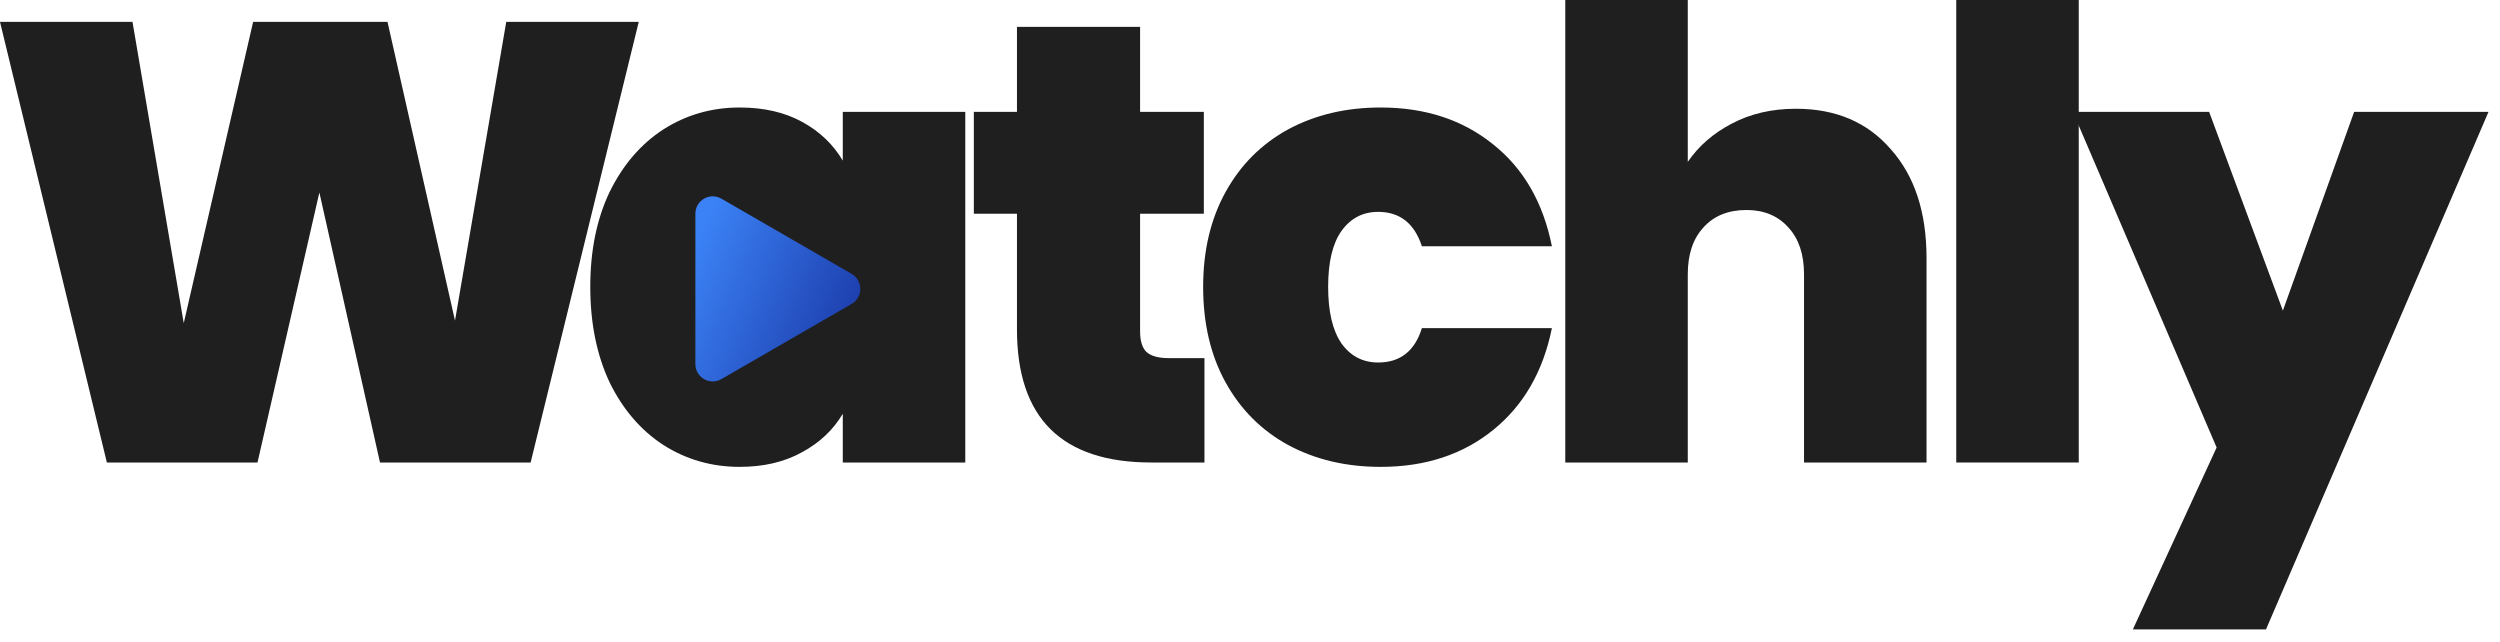 <svg width="144" height="37" viewBox="0 0 144 37" fill="none" xmlns="http://www.w3.org/2000/svg">
<path d="M143.338 6.444L130.522 36.252H122.854L127.678 25.776L119.398 6.444H127.246L131.494 17.892L135.598 6.444H143.338Z" fill="#1F1F1F"/>
<path d="M119.736 0V26.64H112.68V0H119.736Z" fill="#1F1F1F"/>
<path d="M103.444 6.264C105.748 6.264 107.572 7.044 108.916 8.604C110.284 10.14 110.968 12.228 110.968 14.868V26.64H103.912V15.804C103.912 14.652 103.612 13.752 103.012 13.104C102.412 12.432 101.608 12.096 100.6 12.096C99.544 12.096 98.716 12.432 98.116 13.104C97.516 13.752 97.216 14.652 97.216 15.804V26.64H90.16V0H97.216V9.324C97.84 8.412 98.68 7.68 99.736 7.128C100.816 6.552 102.052 6.264 103.444 6.264Z" fill="#1F1F1F"/>
<path d="M69.301 16.524C69.301 14.436 69.733 12.612 70.597 11.052C71.461 9.492 72.661 8.292 74.197 7.452C75.757 6.612 77.533 6.192 79.525 6.192C82.093 6.192 84.253 6.9 86.005 8.316C87.757 9.708 88.885 11.664 89.389 14.184H81.901C81.469 12.864 80.629 12.204 79.381 12.204C78.493 12.204 77.785 12.576 77.257 13.32C76.753 14.04 76.501 15.108 76.501 16.524C76.501 17.94 76.753 19.02 77.257 19.764C77.785 20.508 78.493 20.88 79.381 20.88C80.653 20.88 81.493 20.22 81.901 18.9H89.389C88.885 21.396 87.757 23.352 86.005 24.768C84.253 26.184 82.093 26.892 79.525 26.892C77.533 26.892 75.757 26.472 74.197 25.632C72.661 24.792 71.461 23.592 70.597 22.032C69.733 20.472 69.301 18.636 69.301 16.524Z" fill="#1F1F1F"/>
<path d="M69.377 20.628V26.64H66.317C61.157 26.64 58.577 24.084 58.577 18.972V12.312H56.093V6.444H58.577V1.548H65.669V6.444H69.341V12.312H65.669V19.08C65.669 19.632 65.789 20.028 66.029 20.268C66.293 20.508 66.725 20.628 67.325 20.628H69.377Z" fill="#1F1F1F"/>
<path d="M34 16.524C34 14.436 34.372 12.612 35.116 11.052C35.884 9.492 36.916 8.292 38.212 7.452C39.532 6.612 40.996 6.192 42.604 6.192C43.996 6.192 45.196 6.468 46.204 7.02C47.212 7.572 47.992 8.316 48.544 9.252V6.444H55.6V26.64H48.544V23.832C47.992 24.768 47.2 25.512 46.168 26.064C45.16 26.616 43.972 26.892 42.604 26.892C40.996 26.892 39.532 26.472 38.212 25.632C36.916 24.792 35.884 23.592 35.116 22.032C34.372 20.448 34 18.612 34 16.524Z" fill="#1F1F1F"/>
<path d="M36.792 1.26L30.564 26.64H21.888L18.396 11.088L14.832 26.64H6.156L0 1.26H7.632L10.584 18.612L14.58 1.26H22.32L26.208 18.468L29.16 1.26H36.792Z" fill="#1F1F1F"/>
<path d="M49.054 15.774C49.721 16.159 49.721 17.121 49.054 17.506L41.554 21.836C40.887 22.221 40.054 21.74 40.054 20.97L40.054 12.31C40.054 11.54 40.887 11.059 41.554 11.444L49.054 15.774Z" fill="url(#paint0_linear_1_57)"/>
<defs>
<linearGradient id="paint0_linear_1_57" x1="40.5" y1="13" x2="49.5" y2="17" gradientUnits="userSpaceOnUse">
<stop stop-color="#3B82F6"/>
<stop offset="1" stop-color="#1E40AF"/>
</linearGradient>
</defs>
</svg>
